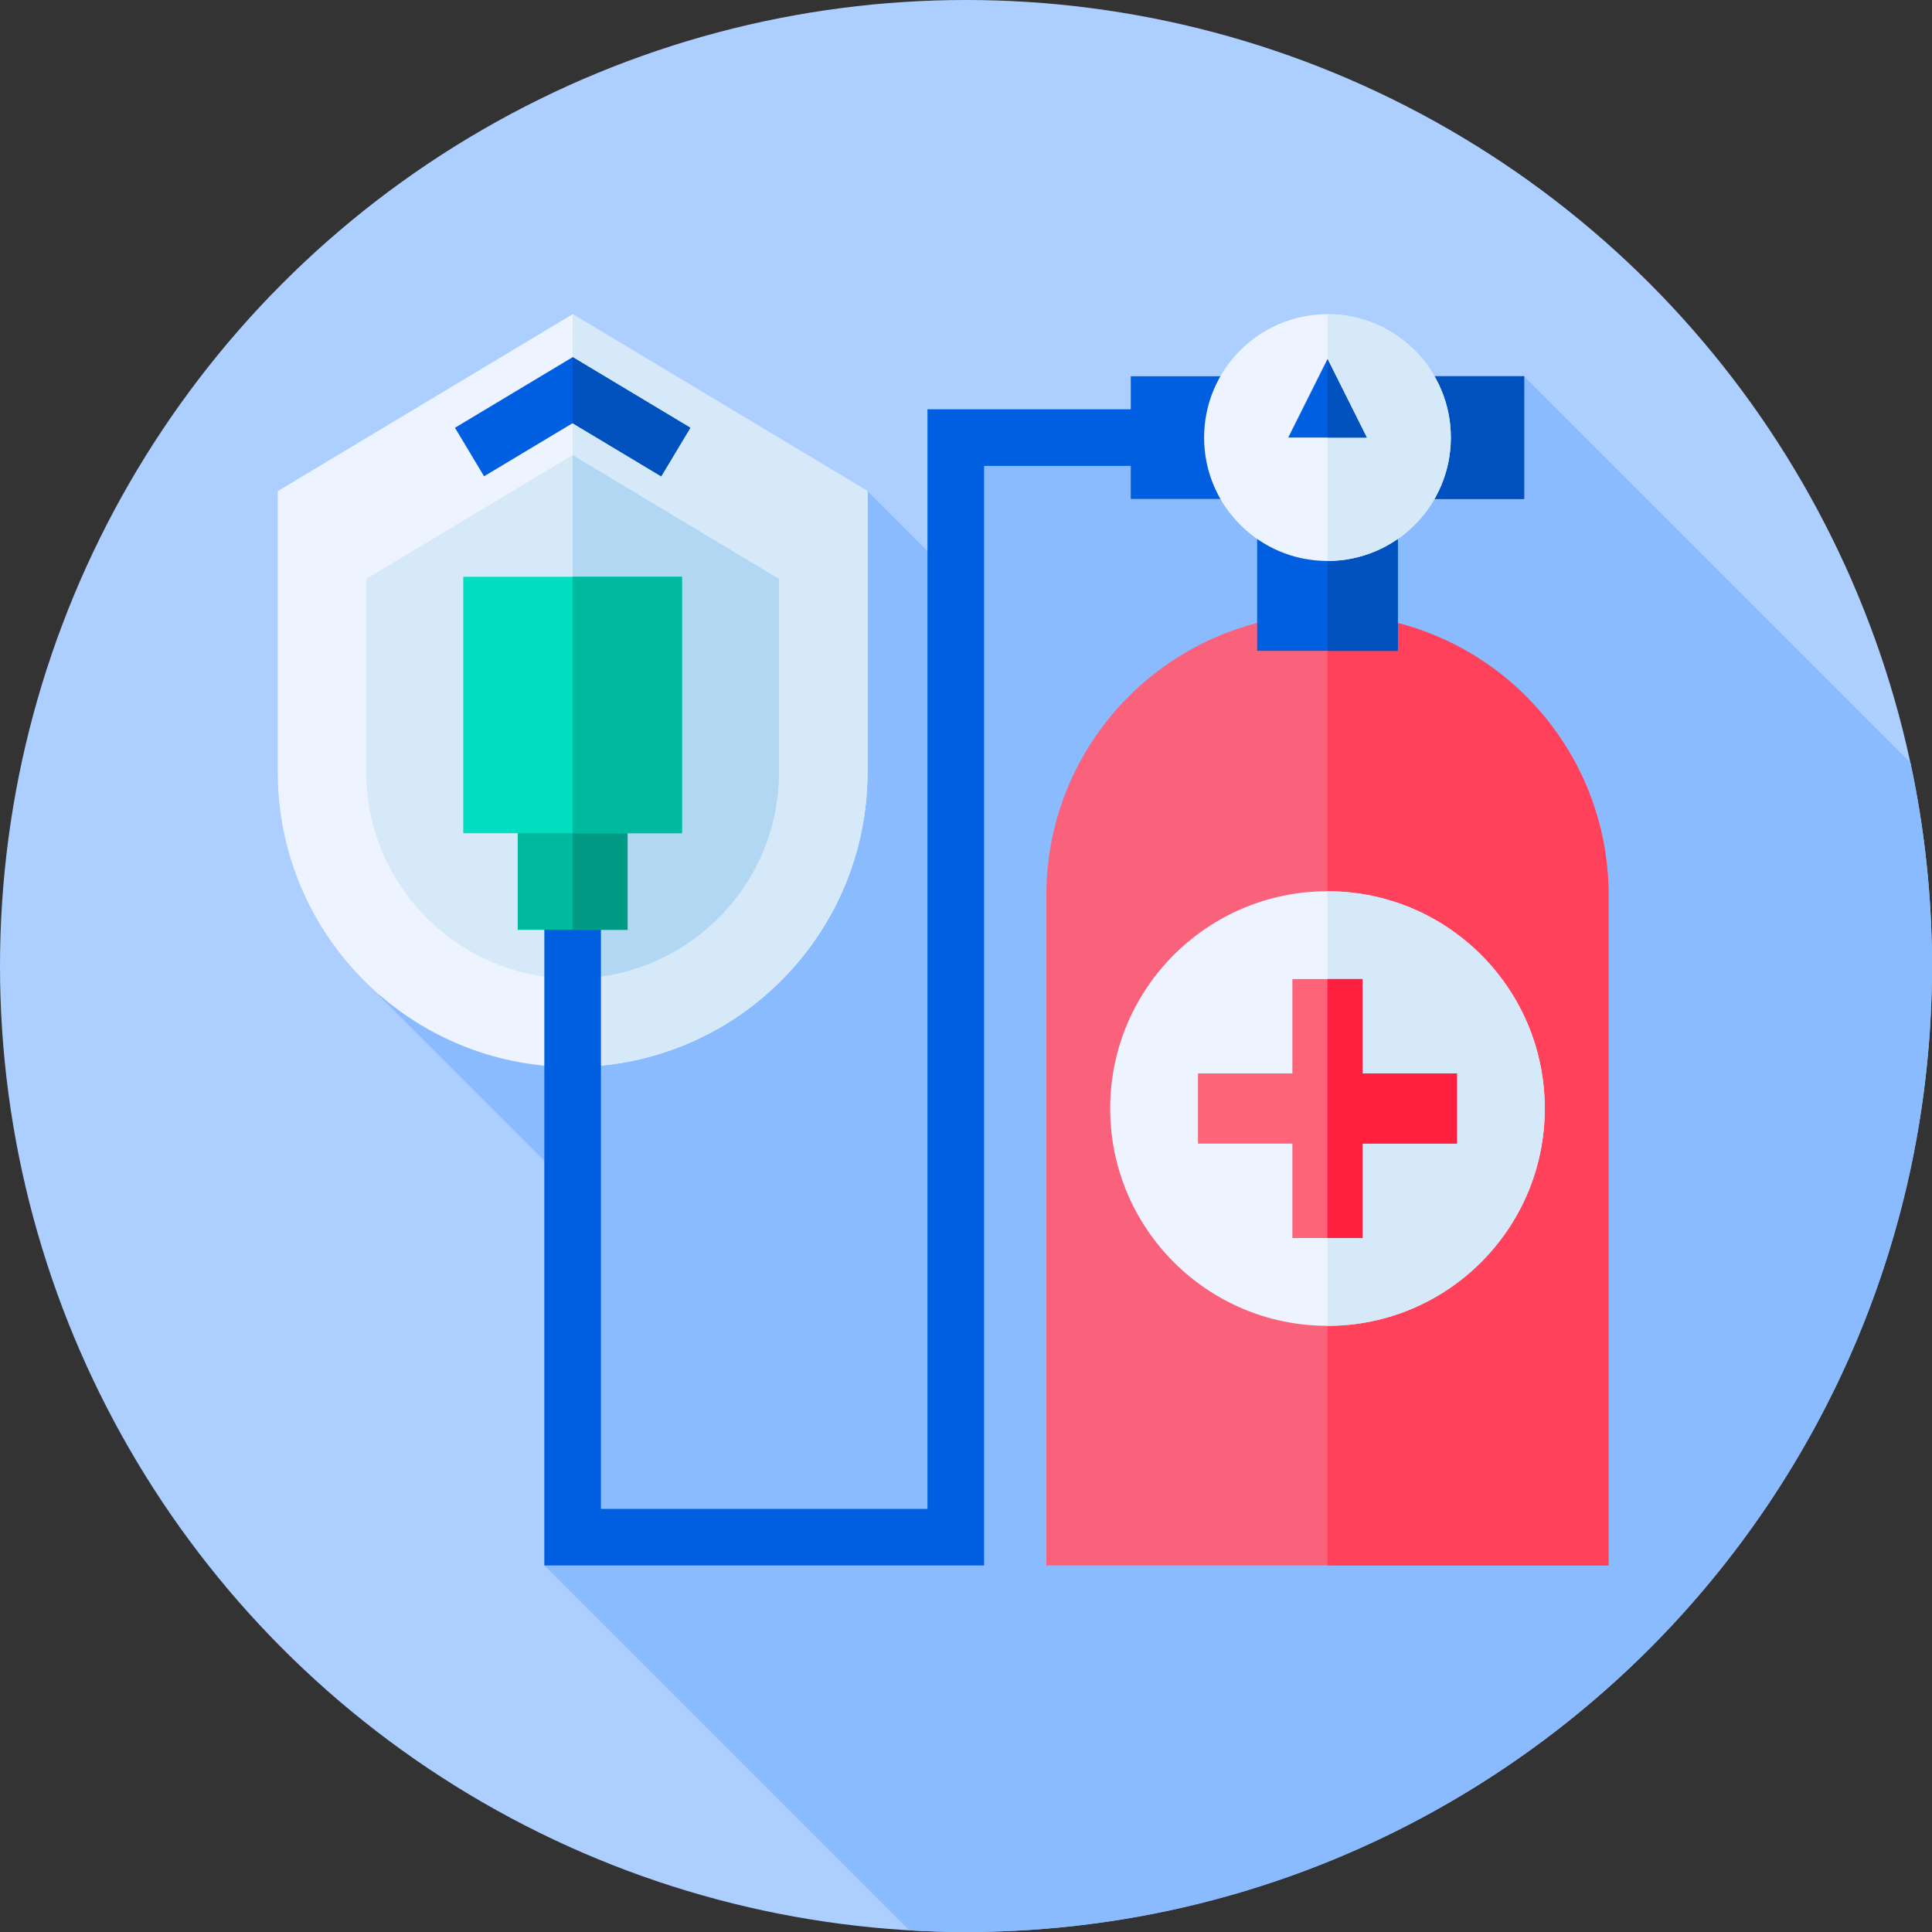 <svg id="Capa_1" enable-background="new 0 0 512 512" height="512" viewBox="0 0 512 512" width="512" xmlns="http://www.w3.org/2000/svg"><rect x="0" y="0" width="512" height="512" fill="#333333" stroke="none"/><g><g><g><g><g><g><circle cx="256" cy="256" fill="#adcfff" r="256"/></g></g></g></g><path d="m253.292 115.964v37.586l-23.392-23.392-.043.006-.042-.091-.109.112-85.45 12.139v76.152l-43.848 45.307 43.848 43.848v107.235l96.68 96.68c4.986.29 10.006.454 15.064.454 141.385 0 256-114.615 256-256 0-18.497-1.979-36.53-5.706-53.914l-102.38-102.38z" fill="#8bbbff"/><g><g><path d="m151.756 83.269-78.144 46.889v74.462c0 43.158 34.986 78.144 78.144 78.144s78.144-34.986 78.144-78.144v-74.462z" fill="#eef4ff"/><path d="m151.756 259.322c-30.162 0-54.7-24.539-54.7-54.7v-51.189l54.7-32.823 54.7 32.823v51.189c.001 30.161-24.538 54.7-54.7 54.7z" fill="#d6e9f8"/><path d="m151.756 83.269v199.495c43.157 0 78.144-34.986 78.144-78.144v-74.462z" fill="#d6e9f8"/><path d="m151.756 259.322v-138.713l54.7 32.823v51.189c.001 30.162-24.538 54.701-54.7 54.701z" fill="#b2d7f3"/><g><path d="m175.225 126.224-23.468-14.081-23.469 14.081-7.717-12.861 31.186-18.714 31.186 18.714z" fill="#005fe0"/></g><path d="m151.756 94.649v17.494h.001l23.468 14.081 7.718-12.861-31.186-18.714z" fill="#0051be"/></g><path d="m426.293 414.867h-149v-177.618c0-41.145 33.355-74.5 74.5-74.5 41.145 0 74.5 33.355 74.5 74.5z" fill="#fa627c"/><path d="m426.293 414.867h-74.5v-252.118c41.145 0 74.5 33.355 74.5 74.5z" fill="#ff415b"/><g><circle cx="351.793" cy="293.772" fill="#eef4ff" r="57.584"/><path d="m409.377 293.771c0-31.803-25.781-57.584-57.584-57.584v115.168c31.803 0 57.584-25.781 57.584-57.584z" fill="#d6e9f8"/><g><path d="m386.11 284.475h-25.02v-25.02h-18.593v25.02h-25.021v18.593h25.021v25.02h18.593v-25.02h25.02z" fill="#ff6379"/><path d="m361.09 259.455h-9.297v68.633h9.297v-25.02h25.02v-18.593h-25.02z" fill="#ff1f3e"/></g></g><g><g><path d="m260.792 414.867h-116.535v-174.666h15v159.666h86.535v-291.403h76.501v15h-61.501z" fill="#005fe0"/></g><path d="m299.672 99.706h104.242v32.517h-104.242z" fill="#005fe0"/><path d="m333.156 130.964h37.273v41.516h-37.273z" fill="#005fe0"/><g fill="#0051be"><path d="m351.793 99.706h52.121v32.517h-52.121z"/><path d="m351.793 130.964h18.637v41.516h-18.637z"/></g></g><path d="m137.202 178.456h29.109v67.96h-29.109z" fill="#00baa0"/><path d="m151.756 178.456h14.555v67.96h-14.555z" fill="#009a85"/><path d="m122.774 152.853h57.966v67.96h-57.966z" fill="#00ddc1"/><path d="m151.755 152.853h28.984v67.96h-28.984z" fill="#00baa0"/></g></g><g><circle cx="351.793" cy="115.964" fill="#eef4ff" r="32.695"/><path d="m384.488 115.964c0 18.057-14.638 32.695-32.695 32.695v-65.39c18.057 0 32.695 14.638 32.695 32.695z" fill="#d6e9f8"/><g><path d="m362.194 115.964h-20.801l10.4-20.8z" fill="#005fe0"/><path d="m362.194 115.964-10.401-20.8v20.8z" fill="#0051be"/></g></g></g></svg>